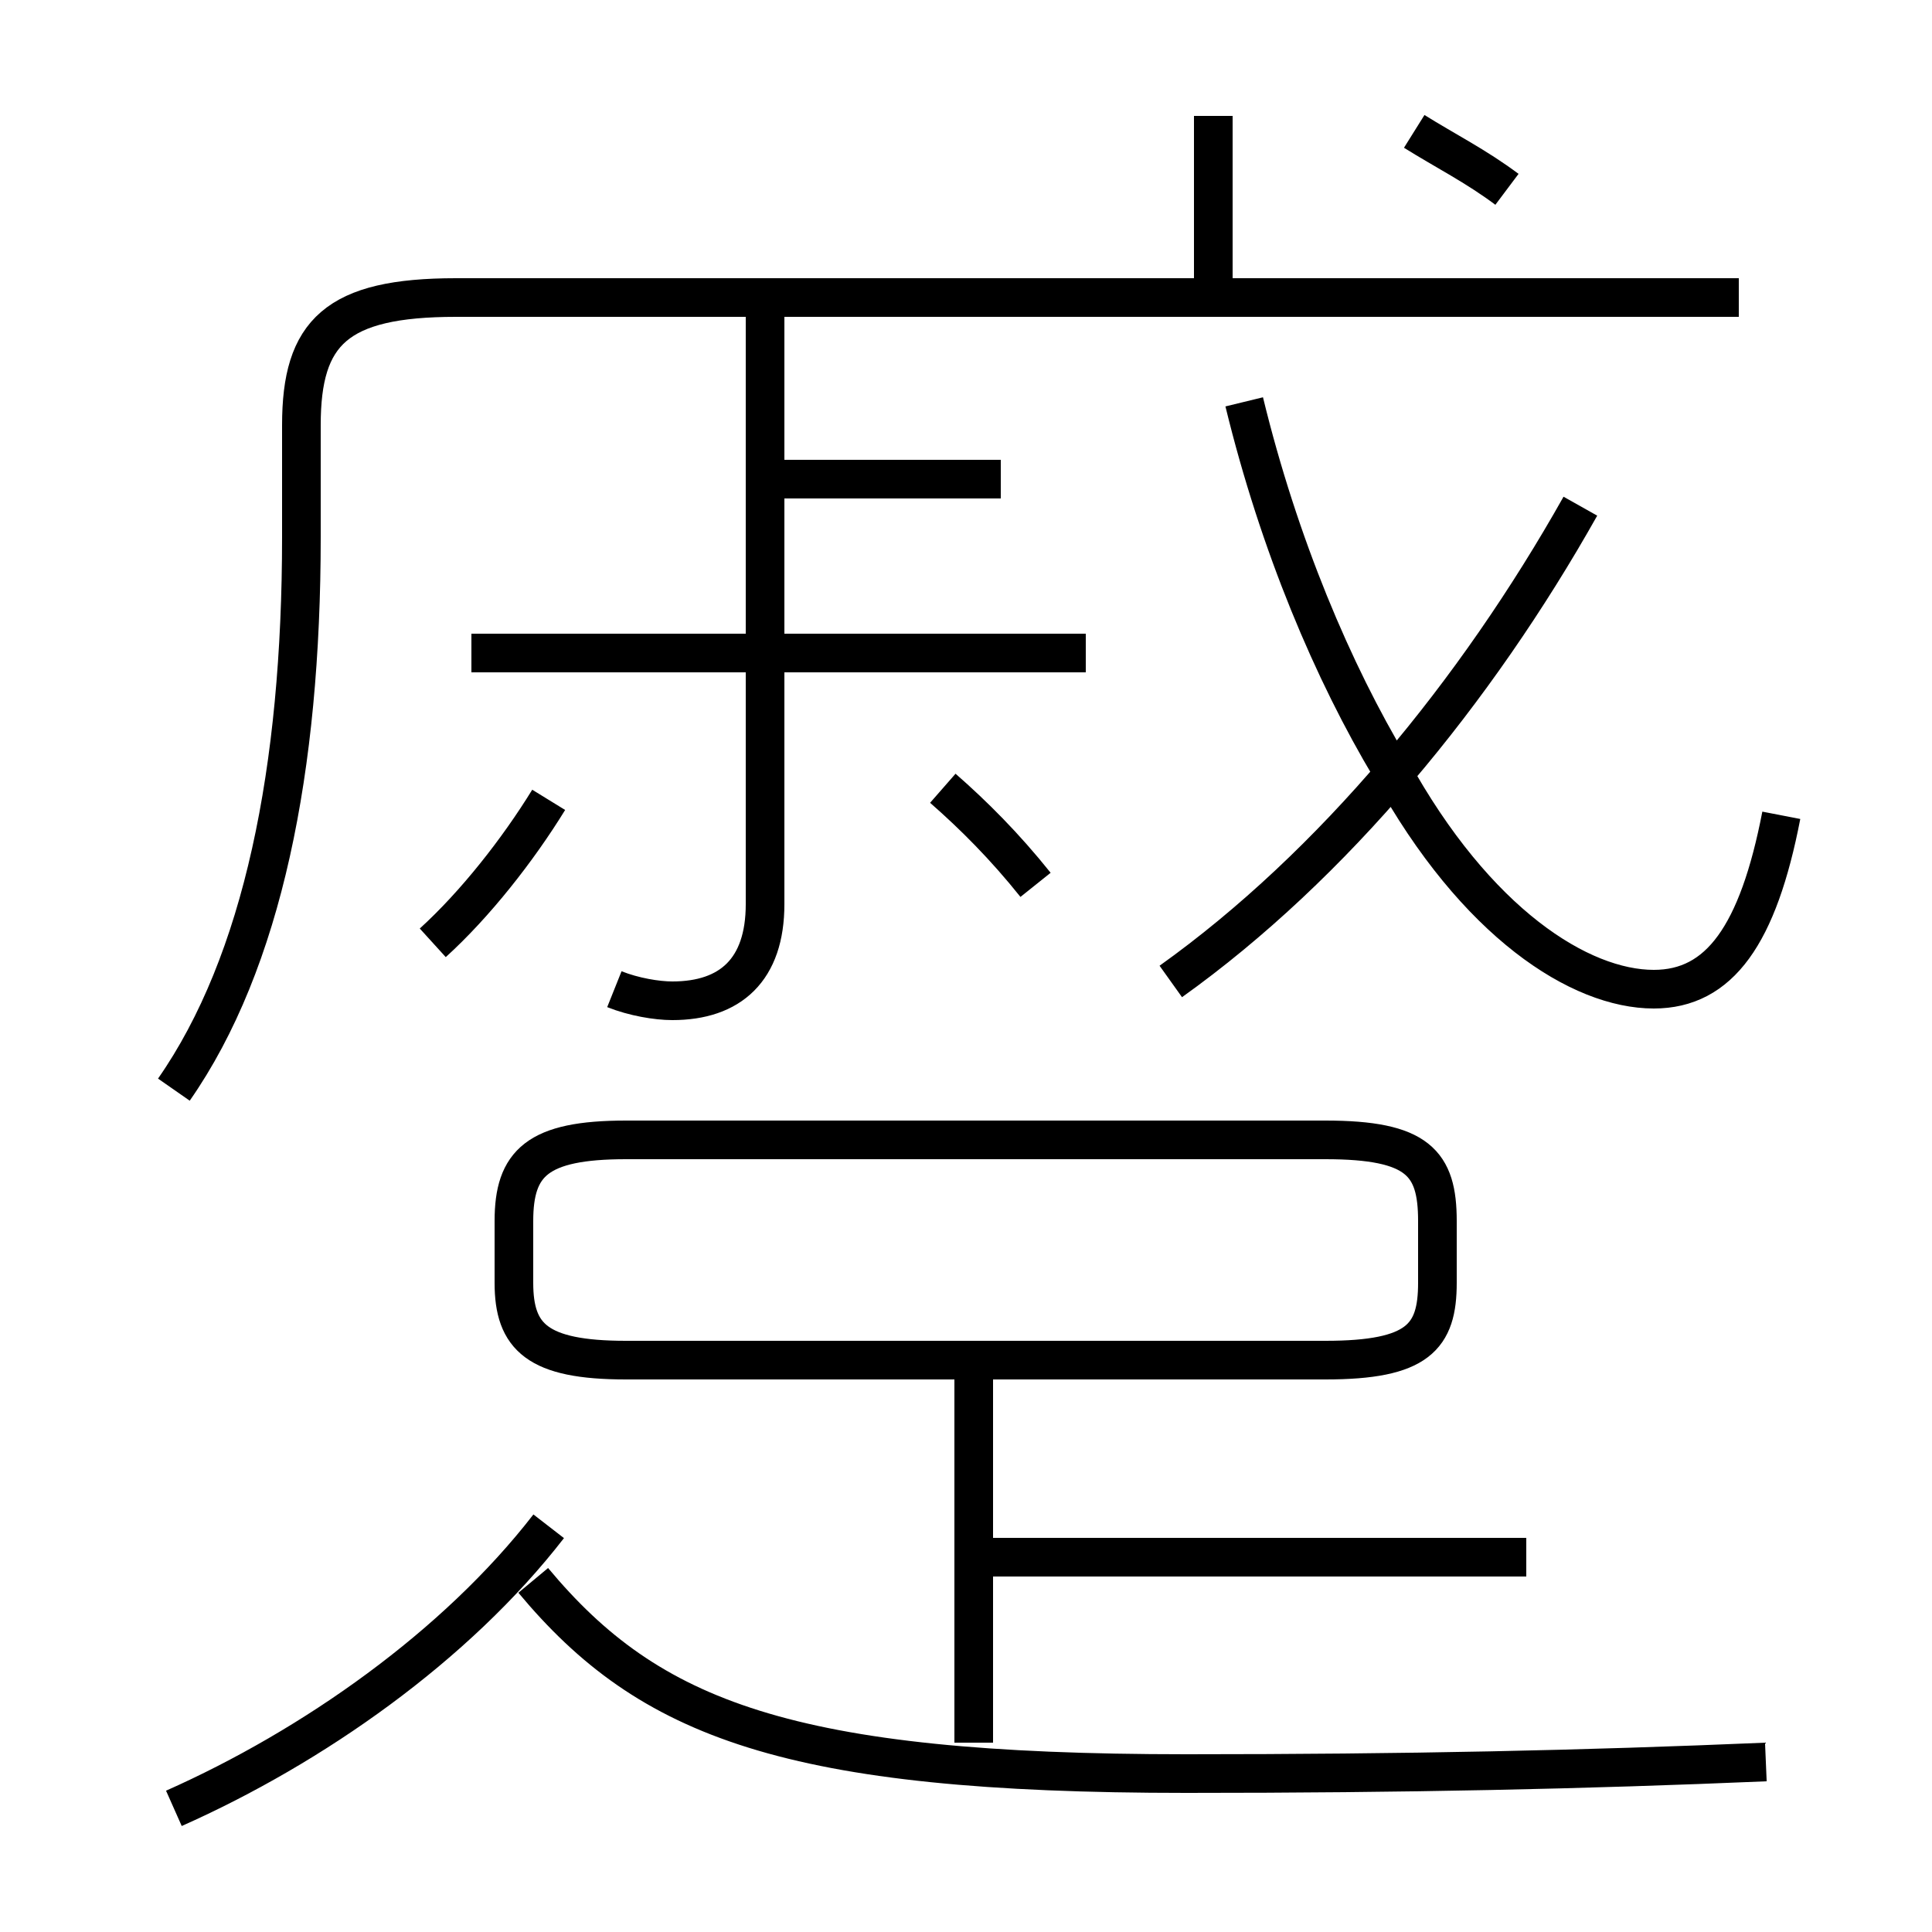 <?xml version='1.0' encoding='utf8'?>
<svg viewBox="0.0 -6.0 50.0 50.0" version="1.1" xmlns="http://www.w3.org/2000/svg">
<rect x="0.0" y="-6.0" width="50.0" height="50.0" fill="#808080" stroke="none"/>
<rect x="-1000" y="-1000" width="2000" height="2000" stroke="white" fill="white"/>
<g style="fill:white;stroke:#000000;  stroke-width:1">
<path d="M 4.5 2.8 C 8.1 1.2 11.8 -1.4 14.2 -4.5 M 45.7 1.6 C 41.0 1.8 36.4 1.9 30.7 1.9 C 20.4 1.9 16.8 0.5 13.8 -3.1 M 25.2 1.1 L 25.2 -8.8 M 11.2 -19.6 C 12.3 -20.6 13.4 -22.0 14.2 -23.3 M 39.5 -3.7 L 25.6 -3.7 M 16.2 -8.8 L 34.3 -8.8 C 36.7 -8.8 37.2 -9.4 37.2 -10.8 L 37.2 -12.4 C 37.2 -13.9 36.7 -14.5 34.3 -14.5 L 16.2 -14.5 C 13.9 -14.5 13.3 -13.9 13.3 -12.4 L 13.3 -10.8 C 13.3 -9.4 13.9 -8.8 16.2 -8.8 Z M 15.9 -18.4 C 16.4 -18.2 17.0 -18.1 17.4 -18.1 C 18.9 -18.1 19.8 -18.9 19.8 -20.6 L 19.8 -35.9 M 28.1 -27.1 L 12.2 -27.1 M 4.5 -15.8 C 6.8 -19.1 7.8 -24.1 7.8 -30.1 L 7.8 -33.0 C 7.8 -35.4 8.7 -36.3 11.8 -36.3 L 45.0 -36.3 M 26.8 -21.1 C 26.0 -22.1 25.2 -22.9 24.4 -23.6 M 25.9 -31.6 L 19.6 -31.6 M 30.3 -18.6 C 34.5 -21.6 38.2 -26.1 40.9 -30.9 M 46.1 -22.9 C 45.5 -19.8 44.5 -18.4 42.8 -18.4 C 40.9 -18.4 38.2 -20.1 36.0 -24.1 C 34.5 -26.6 33.1 -29.9 32.2 -33.6 M 31.4 -36.2 L 31.4 -41.0 M 39.0 -39.1 C 38.2 -39.7 37.4 -40.1 36.6 -40.6" transform="translate(0.0, 38.0)" />
</g>
</svg>